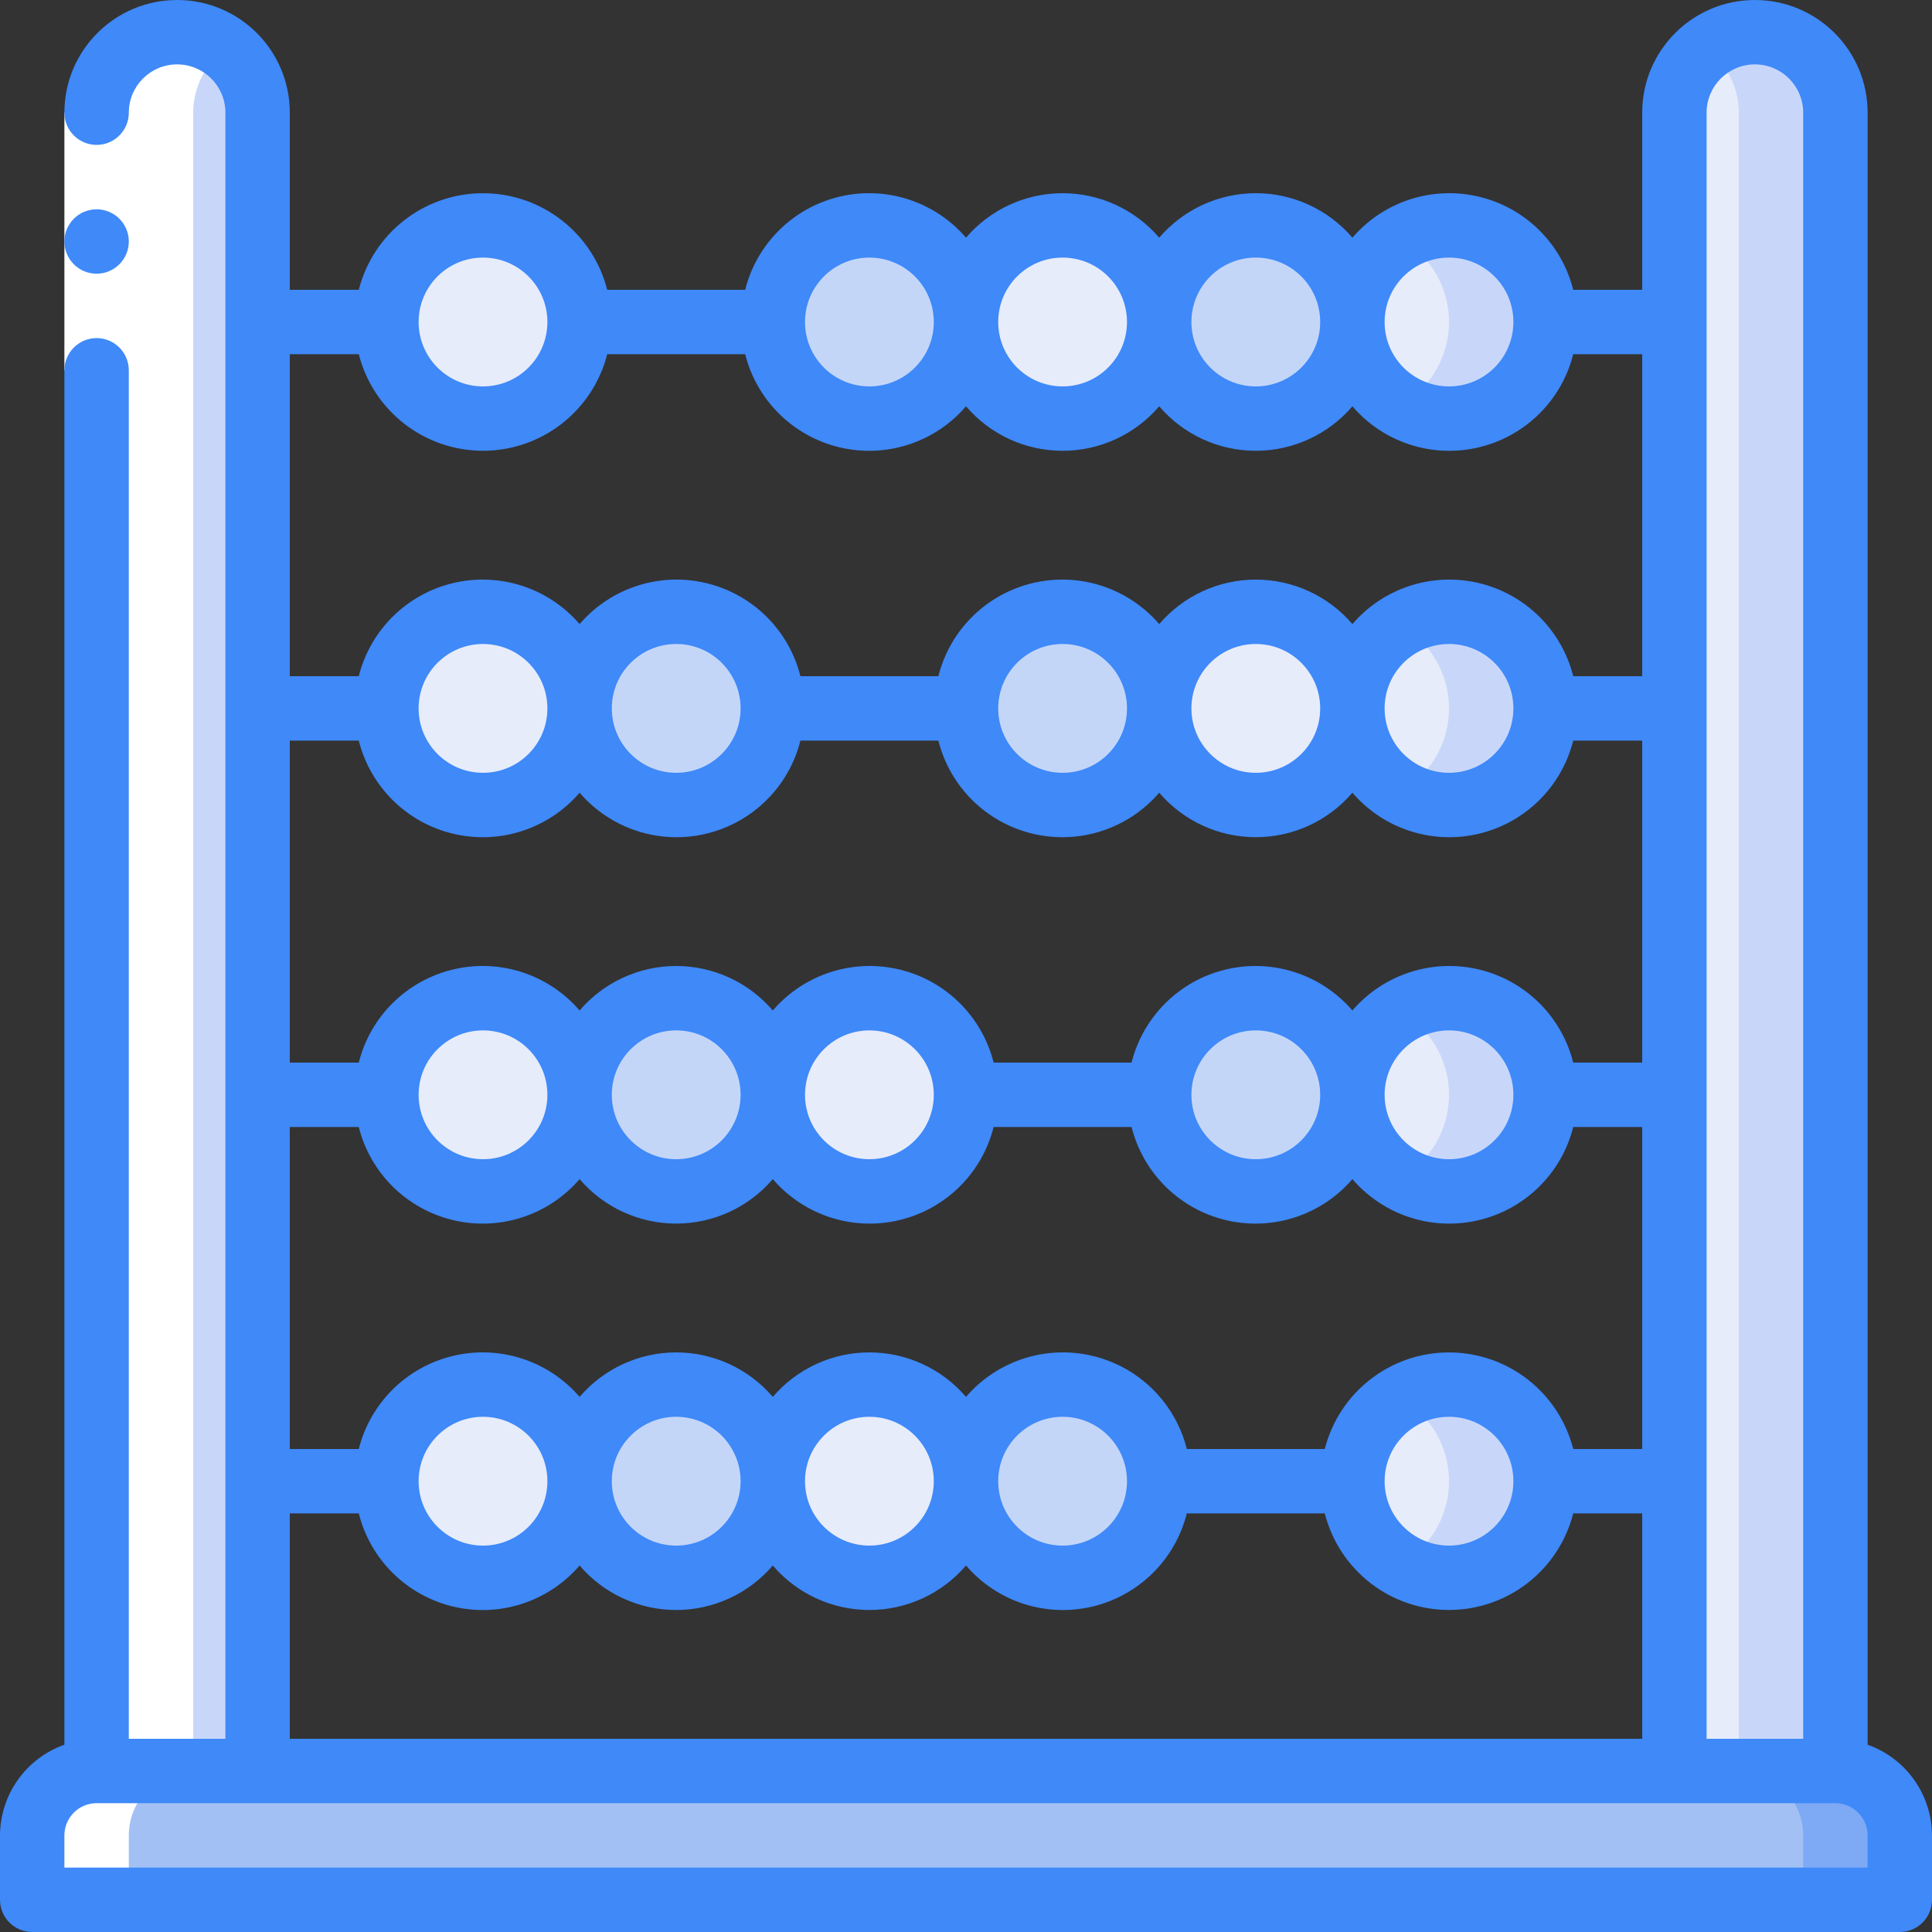 <svg width="64" height="64" viewBox="0 0 64 64" fill="none" xmlns="http://www.w3.org/2000/svg">
<rect x="0" y="0" width="64" height="64" fill="#333333" stroke="none"/>
<g clip-path="url(#clip0_19187_88197)">
<path d="M16 13.867C17.767 13.867 19.2 12.434 19.2 10.667C19.2 8.899 17.767 7.467 16 7.467C14.232 7.467 12.8 8.899 12.8 10.667C12.8 12.434 14.232 13.867 16 13.867Z" fill="#E7ECFA"/>
<path d="M41.6 13.867C43.367 13.867 44.8 12.434 44.8 10.667C44.8 8.899 43.367 7.467 41.6 7.467C39.833 7.467 38.4 8.899 38.4 10.667C38.4 12.434 39.833 13.867 41.6 13.867Z" fill="#C4D6F8"/>
<path d="M35.2 13.867C36.967 13.867 38.4 12.434 38.4 10.667C38.4 8.899 36.967 7.467 35.2 7.467C33.433 7.467 32 8.899 32 10.667C32 12.434 33.433 13.867 35.2 13.867Z" fill="#E7ECFA"/>
<path d="M28.8 13.867C30.567 13.867 32 12.434 32 10.667C32 8.899 30.567 7.467 28.8 7.467C27.033 7.467 25.6 8.899 25.6 10.667C25.6 12.434 27.033 13.867 28.8 13.867Z" fill="#C4D6F8"/>
<path d="M48 13.867C49.767 13.867 51.2 12.434 51.2 10.667C51.2 8.899 49.767 7.467 48 7.467C46.233 7.467 44.8 8.899 44.8 10.667C44.8 12.434 46.233 13.867 48 13.867Z" fill="#E7ECFA"/>
<path d="M48 7.467C47.437 7.47 46.884 7.623 46.4 7.911C47.389 8.476 48 9.528 48 10.667C48 11.806 47.389 12.858 46.4 13.423C46.884 13.711 47.437 13.864 48 13.867C49.767 13.867 51.2 12.434 51.2 10.667C51.2 8.899 49.767 7.467 48 7.467Z" fill="#C8D7F9"/>
<path d="M5.867 1.066C7.34 1.066 8.534 2.26 8.534 3.733V58.666H3.2V3.733C3.2 2.26 4.394 1.066 5.867 1.066Z" fill="#E7ECFA"/>
<path d="M5.867 1.066C5.288 1.068 4.726 1.26 4.267 1.611C4.936 2.111 5.331 2.897 5.333 3.733V58.666H8.533V3.733C8.533 2.26 7.339 1.066 5.867 1.066Z" fill="#C8D7F9"/>
<path d="M58.133 1.066C59.606 1.066 60.8 2.26 60.8 3.733V58.666H55.467V3.733C55.467 2.26 56.661 1.066 58.133 1.066Z" fill="#E7ECFA"/>
<path d="M58.133 1.066C57.555 1.068 56.993 1.26 56.533 1.611C57.203 2.111 57.598 2.897 57.6 3.733V58.666H60.8V3.733C60.8 3.026 60.519 2.348 60.019 1.847C59.519 1.347 58.84 1.066 58.133 1.066Z" fill="#C8D7F9"/>
<path d="M3.2 58.666H60.8C61.978 58.666 62.934 59.621 62.934 60.799V62.933H1.067V60.799C1.067 59.621 2.022 58.666 3.2 58.666Z" fill="#A2C0F3"/>
<path d="M60.8 58.666H57.6C58.778 58.666 59.733 59.621 59.733 60.799V62.933H62.933V60.799C62.933 59.621 61.978 58.666 60.8 58.666Z" fill="#7DA9F5"/>
<path d="M16 26.668C17.767 26.668 19.2 25.235 19.2 23.468C19.2 21.7 17.767 20.268 16 20.268C14.232 20.268 12.8 21.7 12.8 23.468C12.8 25.235 14.232 26.668 16 26.668Z" fill="#E7ECFA"/>
<path d="M41.6 26.668C43.367 26.668 44.8 25.235 44.8 23.468C44.8 21.7 43.367 20.268 41.6 20.268C39.833 20.268 38.4 21.7 38.4 23.468C38.4 25.235 39.833 26.668 41.6 26.668Z" fill="#E7ECFA"/>
<path d="M35.2 26.668C36.967 26.668 38.4 25.235 38.4 23.468C38.4 21.7 36.967 20.268 35.2 20.268C33.433 20.268 32 21.7 32 23.468C32 25.235 33.433 26.668 35.2 26.668Z" fill="#C4D6F8"/>
<path d="M22.4 26.668C24.168 26.668 25.6 25.235 25.6 23.468C25.6 21.7 24.168 20.268 22.4 20.268C20.633 20.268 19.2 21.7 19.2 23.468C19.2 25.235 20.633 26.668 22.4 26.668Z" fill="#C4D6F8"/>
<path d="M48 26.668C49.767 26.668 51.2 25.235 51.2 23.468C51.2 21.7 49.767 20.268 48 20.268C46.233 20.268 44.8 21.7 44.8 23.468C44.8 25.235 46.233 26.668 48 26.668Z" fill="#E7ECFA"/>
<path d="M48 20.268C47.437 20.27 46.884 20.424 46.4 20.711C47.389 21.276 48 22.328 48 23.468C48 24.607 47.389 25.659 46.4 26.224C46.884 26.512 47.437 26.665 48 26.668C49.767 26.668 51.2 25.235 51.2 23.468C51.2 21.7 49.767 20.268 48 20.268Z" fill="#C8D7F9"/>
<path d="M16 39.466C17.767 39.466 19.2 38.034 19.2 36.266C19.2 34.499 17.767 33.066 16 33.066C14.232 33.066 12.8 34.499 12.8 36.266C12.8 38.034 14.232 39.466 16 39.466Z" fill="#E7ECFA"/>
<path d="M41.6 39.466C43.367 39.466 44.8 38.034 44.8 36.266C44.8 34.499 43.367 33.066 41.6 33.066C39.833 33.066 38.4 34.499 38.4 36.266C38.4 38.034 39.833 39.466 41.6 39.466Z" fill="#C4D6F8"/>
<path d="M28.8 39.466C30.567 39.466 32 38.034 32 36.266C32 34.499 30.567 33.066 28.8 33.066C27.033 33.066 25.6 34.499 25.6 36.266C25.6 38.034 27.033 39.466 28.8 39.466Z" fill="#E7ECFA"/>
<path d="M22.4 39.466C24.168 39.466 25.6 38.034 25.6 36.266C25.6 34.499 24.168 33.066 22.4 33.066C20.633 33.066 19.2 34.499 19.2 36.266C19.2 38.034 20.633 39.466 22.4 39.466Z" fill="#C4D6F8"/>
<path d="M48 39.466C49.767 39.466 51.2 38.034 51.2 36.266C51.2 34.499 49.767 33.066 48 33.066C46.233 33.066 44.8 34.499 44.8 36.266C44.8 38.034 46.233 39.466 48 39.466Z" fill="#E7ECFA"/>
<path d="M48 33.066C47.437 33.069 46.884 33.222 46.4 33.51C47.389 34.075 48 35.127 48 36.266C48 37.406 47.389 38.458 46.4 39.023C46.884 39.31 47.437 39.464 48 39.466C49.767 39.466 51.2 38.034 51.2 36.266C51.2 34.499 49.767 33.066 48 33.066Z" fill="#C8D7F9"/>
<path d="M16 52.267C17.767 52.267 19.2 50.834 19.2 49.067C19.2 47.3 17.767 45.867 16 45.867C14.232 45.867 12.8 47.3 12.8 49.067C12.8 50.834 14.232 52.267 16 52.267Z" fill="#E7ECFA"/>
<path d="M35.2 52.267C36.967 52.267 38.4 50.834 38.4 49.067C38.4 47.3 36.967 45.867 35.2 45.867C33.433 45.867 32 47.3 32 49.067C32 50.834 33.433 52.267 35.2 52.267Z" fill="#C4D6F8"/>
<path d="M28.8 52.267C30.567 52.267 32 50.834 32 49.067C32 47.3 30.567 45.867 28.8 45.867C27.033 45.867 25.6 47.3 25.6 49.067C25.6 50.834 27.033 52.267 28.8 52.267Z" fill="#E7ECFA"/>
<path d="M22.4 52.267C24.168 52.267 25.6 50.834 25.6 49.067C25.6 47.3 24.168 45.867 22.4 45.867C20.633 45.867 19.2 47.3 19.2 49.067C19.2 50.834 20.633 52.267 22.4 52.267Z" fill="#C4D6F8"/>
<path d="M48 52.267C49.767 52.267 51.2 50.834 51.2 49.067C51.2 47.3 49.767 45.867 48 45.867C46.233 45.867 44.8 47.3 44.8 49.067C44.8 50.834 46.233 52.267 48 52.267Z" fill="#E7ECFA"/>
<path d="M48 45.867C47.437 45.87 46.884 46.023 46.4 46.311C47.389 46.876 48 47.928 48 49.067C48 50.206 47.389 51.258 46.4 51.824C46.884 52.111 47.437 52.264 48 52.267C49.767 52.267 51.2 50.834 51.2 49.067C51.2 47.3 49.767 45.867 48 45.867Z" fill="#C8D7F9"/>
<path d="M6.4 58.666V3.733C6.402 2.897 6.797 2.111 7.467 1.611C6.524 0.885 5.21 0.885 4.267 1.611C3.597 2.111 3.202 2.897 3.2 3.733V58.666C2.022 58.666 1.067 59.621 1.067 60.8V62.933H4.267V60.8C4.267 59.621 5.222 58.666 6.4 58.666Z" fill="white"/>
<path d="M2.133 3.732H4.267V12.266H2.133V3.732Z" fill="white"/>
<path d="M3.2 9.067C3.789 9.067 4.267 8.589 4.267 8C4.267 7.411 3.789 6.934 3.2 6.934C2.611 6.934 2.133 7.411 2.133 8C2.133 8.589 2.611 9.067 3.2 9.067Z" fill="#3F89F9"/>
<path d="M61.867 57.796V3.733C61.867 1.671 60.195 1.06667e-07 58.133 1.06667e-07C56.072 1.06667e-07 54.4 1.671 54.4 3.733V9.6H52.115C51.73 8.067 50.521 6.876 48.982 6.513C47.443 6.15 45.83 6.675 44.8 7.874C44 6.939 42.831 6.4 41.6 6.4C40.369 6.4 39.2 6.939 38.4 7.874C37.6 6.939 36.431 6.4 35.2 6.4C33.969 6.4 32.8 6.939 32 7.874C30.97 6.675 29.357 6.15 27.818 6.513C26.279 6.876 25.07 8.067 24.685 9.6H20.115C19.636 7.718 17.942 6.401 16 6.401C14.058 6.401 12.364 7.718 11.885 9.6H9.6V3.733C9.6 1.671 7.929 0 5.867 0C3.805 0 2.133 1.671 2.133 3.733C2.133 4.322 2.611 4.8 3.2 4.8C3.789 4.8 4.267 4.322 4.267 3.733C4.267 2.85 4.983 2.133 5.867 2.133C6.75 2.133 7.467 2.85 7.467 3.733V57.6H4.267V12.267C4.267 11.678 3.789 11.2 3.2 11.2C2.611 11.2 2.133 11.678 2.133 12.267V57.796C0.859 58.247 0.006 59.449 0 60.8V62.933C0 63.522 0.478 64 1.067 64H62.933C63.522 64 64 63.522 64 62.933V60.8C63.994 59.449 63.141 58.247 61.867 57.796ZM56.533 3.733C56.533 2.85 57.25 2.133 58.133 2.133C59.017 2.133 59.733 2.85 59.733 3.733V57.6H56.533V3.733ZM52.115 48C51.636 46.118 49.942 44.801 48 44.801C46.058 44.801 44.364 46.118 43.885 48H39.315C38.93 46.467 37.721 45.276 36.182 44.913C34.643 44.55 33.03 45.075 32 46.274C31.2 45.339 30.031 44.8 28.8 44.8C27.569 44.8 26.4 45.339 25.6 46.274C24.8 45.339 23.631 44.8 22.4 44.8C21.169 44.8 20 45.339 19.2 46.274C18.17 45.075 16.557 44.55 15.018 44.913C13.479 45.276 12.27 46.467 11.885 48H9.6V37.333H11.885C12.27 38.867 13.479 40.057 15.018 40.42C16.557 40.784 18.17 40.259 19.2 39.059C20 39.995 21.169 40.533 22.4 40.533C23.631 40.533 24.8 39.995 25.6 39.059C26.63 40.259 28.243 40.784 29.782 40.42C31.321 40.057 32.53 38.867 32.915 37.333H37.485C37.87 38.867 39.079 40.057 40.618 40.42C42.157 40.784 43.77 40.259 44.8 39.059C45.83 40.259 47.443 40.784 48.982 40.42C50.521 40.057 51.73 38.867 52.115 37.333H54.4V48H52.115ZM50.133 49.067C50.133 50.245 49.178 51.2 48 51.2C46.822 51.2 45.867 50.245 45.867 49.067C45.867 47.889 46.822 46.933 48 46.933C49.178 46.933 50.133 47.889 50.133 49.067ZM37.333 49.067C37.333 50.245 36.378 51.2 35.2 51.2C34.022 51.2 33.067 50.245 33.067 49.067C33.067 47.889 34.022 46.933 35.2 46.933C36.378 46.933 37.333 47.889 37.333 49.067ZM30.933 49.067C30.933 50.245 29.978 51.2 28.8 51.2C27.622 51.2 26.667 50.245 26.667 49.067C26.667 47.889 27.622 46.933 28.8 46.933C29.978 46.933 30.933 47.889 30.933 49.067ZM24.533 49.067C24.533 50.245 23.578 51.2 22.4 51.2C21.222 51.2 20.267 50.245 20.267 49.067C20.267 47.889 21.222 46.933 22.4 46.933C23.578 46.933 24.533 47.889 24.533 49.067ZM18.133 49.067C18.133 50.245 17.178 51.2 16 51.2C14.822 51.2 13.867 50.245 13.867 49.067C13.867 47.889 14.822 46.933 16 46.933C17.178 46.933 18.133 47.889 18.133 49.067ZM11.885 24.533C12.27 26.067 13.479 27.257 15.018 27.62C16.557 27.984 18.17 27.459 19.2 26.259C20.23 27.459 21.843 27.984 23.382 27.62C24.921 27.257 26.13 26.067 26.515 24.533H31.085C31.47 26.067 32.679 27.257 34.218 27.62C35.757 27.984 37.37 27.459 38.4 26.259C39.2 27.195 40.369 27.733 41.6 27.733C42.831 27.733 44 27.195 44.8 26.259C45.83 27.459 47.443 27.984 48.982 27.62C50.521 27.257 51.73 26.067 52.115 24.533H54.4V35.2H52.115C51.73 33.666 50.521 32.476 48.982 32.113C47.443 31.75 45.83 32.275 44.8 33.474C43.77 32.275 42.157 31.75 40.618 32.113C39.079 32.476 37.87 33.666 37.485 35.2H32.915C32.53 33.666 31.321 32.476 29.782 32.113C28.243 31.75 26.63 32.275 25.6 33.474C24.8 32.539 23.631 32 22.4 32C21.169 32 20 32.539 19.2 33.474C18.17 32.275 16.557 31.75 15.018 32.113C13.479 32.476 12.27 33.666 11.885 35.2H9.6V24.533H11.885ZM13.867 23.467C13.867 22.288 14.822 21.333 16 21.333C17.178 21.333 18.133 22.288 18.133 23.467C18.133 24.645 17.178 25.6 16 25.6C14.822 25.6 13.867 24.645 13.867 23.467ZM20.267 23.467C20.267 22.288 21.222 21.333 22.4 21.333C23.578 21.333 24.533 22.288 24.533 23.467C24.533 24.645 23.578 25.6 22.4 25.6C21.222 25.6 20.267 24.645 20.267 23.467ZM33.067 23.467C33.067 22.288 34.022 21.333 35.2 21.333C36.378 21.333 37.333 22.288 37.333 23.467C37.333 24.645 36.378 25.6 35.2 25.6C34.022 25.6 33.067 24.645 33.067 23.467ZM39.467 23.467C39.467 22.288 40.422 21.333 41.6 21.333C42.778 21.333 43.733 22.288 43.733 23.467C43.733 24.645 42.778 25.6 41.6 25.6C40.422 25.6 39.467 24.645 39.467 23.467ZM45.867 23.467C45.867 22.288 46.822 21.333 48 21.333C49.178 21.333 50.133 22.288 50.133 23.467C50.133 24.645 49.178 25.6 48 25.6C46.822 25.6 45.867 24.645 45.867 23.467ZM50.133 36.267C50.133 37.445 49.178 38.4 48 38.4C46.822 38.4 45.867 37.445 45.867 36.267C45.867 35.089 46.822 34.133 48 34.133C49.178 34.133 50.133 35.089 50.133 36.267ZM43.733 36.267C43.733 37.445 42.778 38.4 41.6 38.4C40.422 38.4 39.467 37.445 39.467 36.267C39.467 35.089 40.422 34.133 41.6 34.133C42.778 34.133 43.733 35.089 43.733 36.267ZM30.933 36.267C30.933 37.445 29.978 38.4 28.8 38.4C27.622 38.4 26.667 37.445 26.667 36.267C26.667 35.089 27.622 34.133 28.8 34.133C29.978 34.133 30.933 35.089 30.933 36.267ZM24.533 36.267C24.533 37.445 23.578 38.4 22.4 38.4C21.222 38.4 20.267 37.445 20.267 36.267C20.267 35.089 21.222 34.133 22.4 34.133C23.578 34.133 24.533 35.089 24.533 36.267ZM18.133 36.267C18.133 37.445 17.178 38.4 16 38.4C14.822 38.4 13.867 37.445 13.867 36.267C13.867 35.089 14.822 34.133 16 34.133C17.178 34.133 18.133 35.089 18.133 36.267ZM48 8.533C49.178 8.533 50.133 9.488 50.133 10.667C50.133 11.845 49.178 12.8 48 12.8C46.822 12.8 45.867 11.845 45.867 10.667C45.867 9.488 46.822 8.533 48 8.533ZM41.6 8.533C42.778 8.533 43.733 9.488 43.733 10.667C43.733 11.845 42.778 12.8 41.6 12.8C40.422 12.8 39.467 11.845 39.467 10.667C39.467 9.488 40.422 8.533 41.6 8.533ZM35.2 8.533C36.378 8.533 37.333 9.488 37.333 10.667C37.333 11.845 36.378 12.8 35.2 12.8C34.022 12.8 33.067 11.845 33.067 10.667C33.067 9.488 34.022 8.533 35.2 8.533ZM28.8 8.533C29.978 8.533 30.933 9.488 30.933 10.667C30.933 11.845 29.978 12.8 28.8 12.8C27.622 12.8 26.667 11.845 26.667 10.667C26.667 9.488 27.622 8.533 28.8 8.533ZM16 8.533C17.178 8.533 18.133 9.488 18.133 10.667C18.133 11.845 17.178 12.8 16 12.8C14.822 12.8 13.867 11.845 13.867 10.667C13.867 9.488 14.822 8.533 16 8.533ZM11.885 11.733C12.364 13.615 14.058 14.932 16 14.932C17.942 14.932 19.636 13.615 20.115 11.733H24.685C25.07 13.267 26.279 14.457 27.818 14.82C29.357 15.184 30.97 14.659 32 13.459C32.8 14.395 33.969 14.933 35.2 14.933C36.431 14.933 37.6 14.395 38.4 13.459C39.2 14.395 40.369 14.933 41.6 14.933C42.831 14.933 44 14.395 44.8 13.459C45.83 14.659 47.443 15.184 48.982 14.82C50.521 14.457 51.73 13.267 52.115 11.733H54.4V22.4H52.115C51.73 20.866 50.521 19.676 48.982 19.313C47.443 18.95 45.83 19.475 44.8 20.674C44 19.739 42.831 19.2 41.6 19.2C40.369 19.2 39.2 19.739 38.4 20.674C37.37 19.475 35.757 18.95 34.218 19.313C32.679 19.676 31.47 20.866 31.085 22.4H26.515C26.13 20.866 24.921 19.676 23.382 19.313C21.843 18.95 20.23 19.475 19.2 20.674C18.17 19.475 16.557 18.95 15.018 19.313C13.479 19.676 12.27 20.866 11.885 22.4H9.6V11.733H11.885ZM9.6 50.133H11.885C12.27 51.667 13.479 52.857 15.018 53.221C16.557 53.584 18.17 53.059 19.2 51.859C20 52.795 21.169 53.333 22.4 53.333C23.631 53.333 24.8 52.795 25.6 51.859C26.4 52.795 27.569 53.333 28.8 53.333C30.031 53.333 31.2 52.795 32 51.859C33.03 53.059 34.643 53.584 36.182 53.221C37.721 52.857 38.93 51.667 39.315 50.133H43.885C44.364 52.015 46.058 53.332 48 53.332C49.942 53.332 51.636 52.015 52.115 50.133H54.4V57.6H9.6V50.133ZM61.867 61.867H2.133V60.8C2.133 60.211 2.611 59.733 3.2 59.733H60.8C61.389 59.733 61.867 60.211 61.867 60.8V61.867Z" fill="#3F89F9"/>
</g>
<defs>
<clipPath id="clip0_19187_88197">
<rect width="64" height="64" fill="white"/>
</clipPath>
</defs>
</svg>
